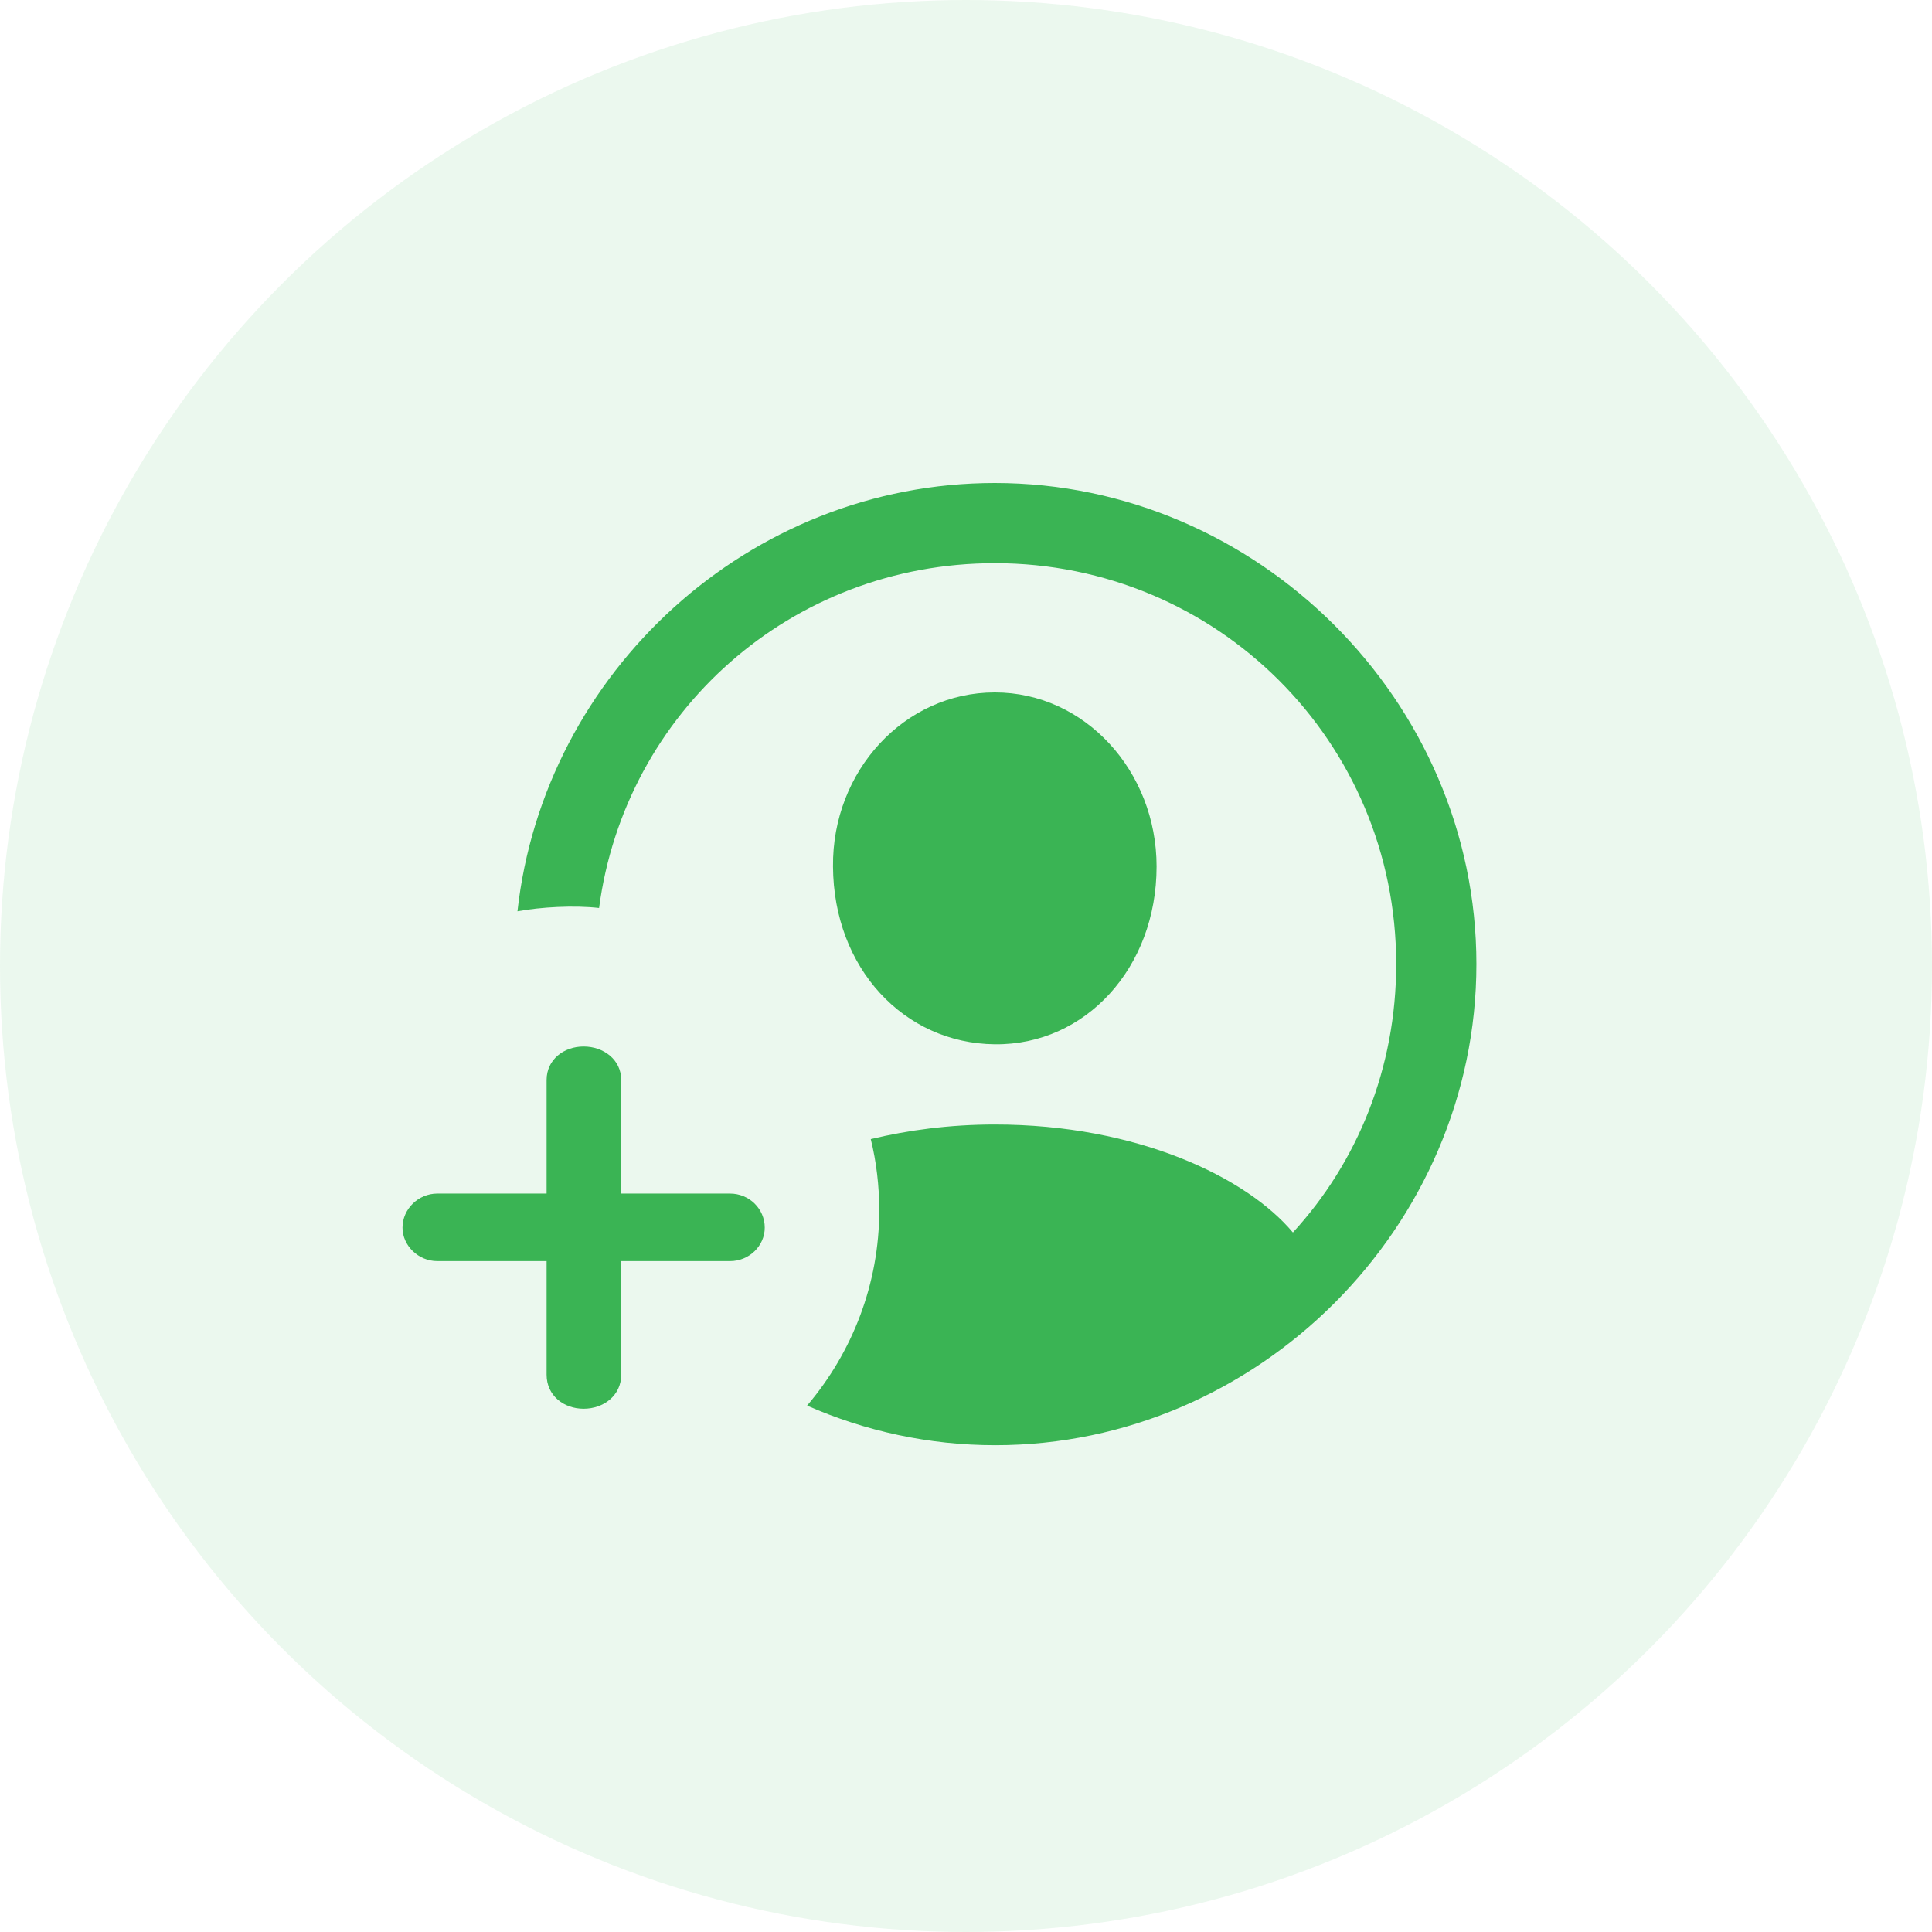 <svg width="48" height="48" viewBox="0 0 48 48" fill="none" xmlns="http://www.w3.org/2000/svg">
<circle opacity="0.1" cx="24" cy="24" r="24" fill="#3AB454"/>
<path d="M24.727 35.906C31.255 35.906 36.681 30.48 36.681 23.953C36.681 17.414 31.243 12 24.716 12C18.61 12 13.513 16.699 12.856 22.641C13.431 22.535 14.263 22.488 14.884 22.559C15.528 17.695 19.653 13.992 24.716 13.992C30.235 13.992 34.688 18.422 34.688 23.953C34.688 26.531 33.727 28.875 32.122 30.621C30.974 29.25 28.255 27.938 24.716 27.938C23.591 27.938 22.56 28.078 21.634 28.301C21.774 28.863 21.845 29.473 21.845 30.07C21.845 31.898 21.177 33.598 20.052 34.922C21.493 35.555 23.075 35.906 24.727 35.906ZM24.716 25.945C26.966 25.969 28.735 24.047 28.735 21.527C28.735 19.16 26.954 17.203 24.716 17.203C22.466 17.203 20.673 19.16 20.696 21.527C20.708 24.047 22.454 25.922 24.716 25.945Z" fill="#3AB454"/>
<path d="M13.58 34.154C13.58 34.673 14.005 35 14.5 35C14.995 35 15.434 34.673 15.434 34.154V31.332H18.137C18.618 31.332 19 30.95 19 30.5C19 30.036 18.618 29.654 18.137 29.654H15.434V26.832C15.434 26.327 14.995 26 14.5 26C14.005 26 13.58 26.327 13.58 26.832V29.654H10.863C10.396 29.654 10 30.036 10 30.5C10 30.95 10.396 31.332 10.863 31.332H13.58V34.154Z" fill="#3AB454"/>
</svg>
